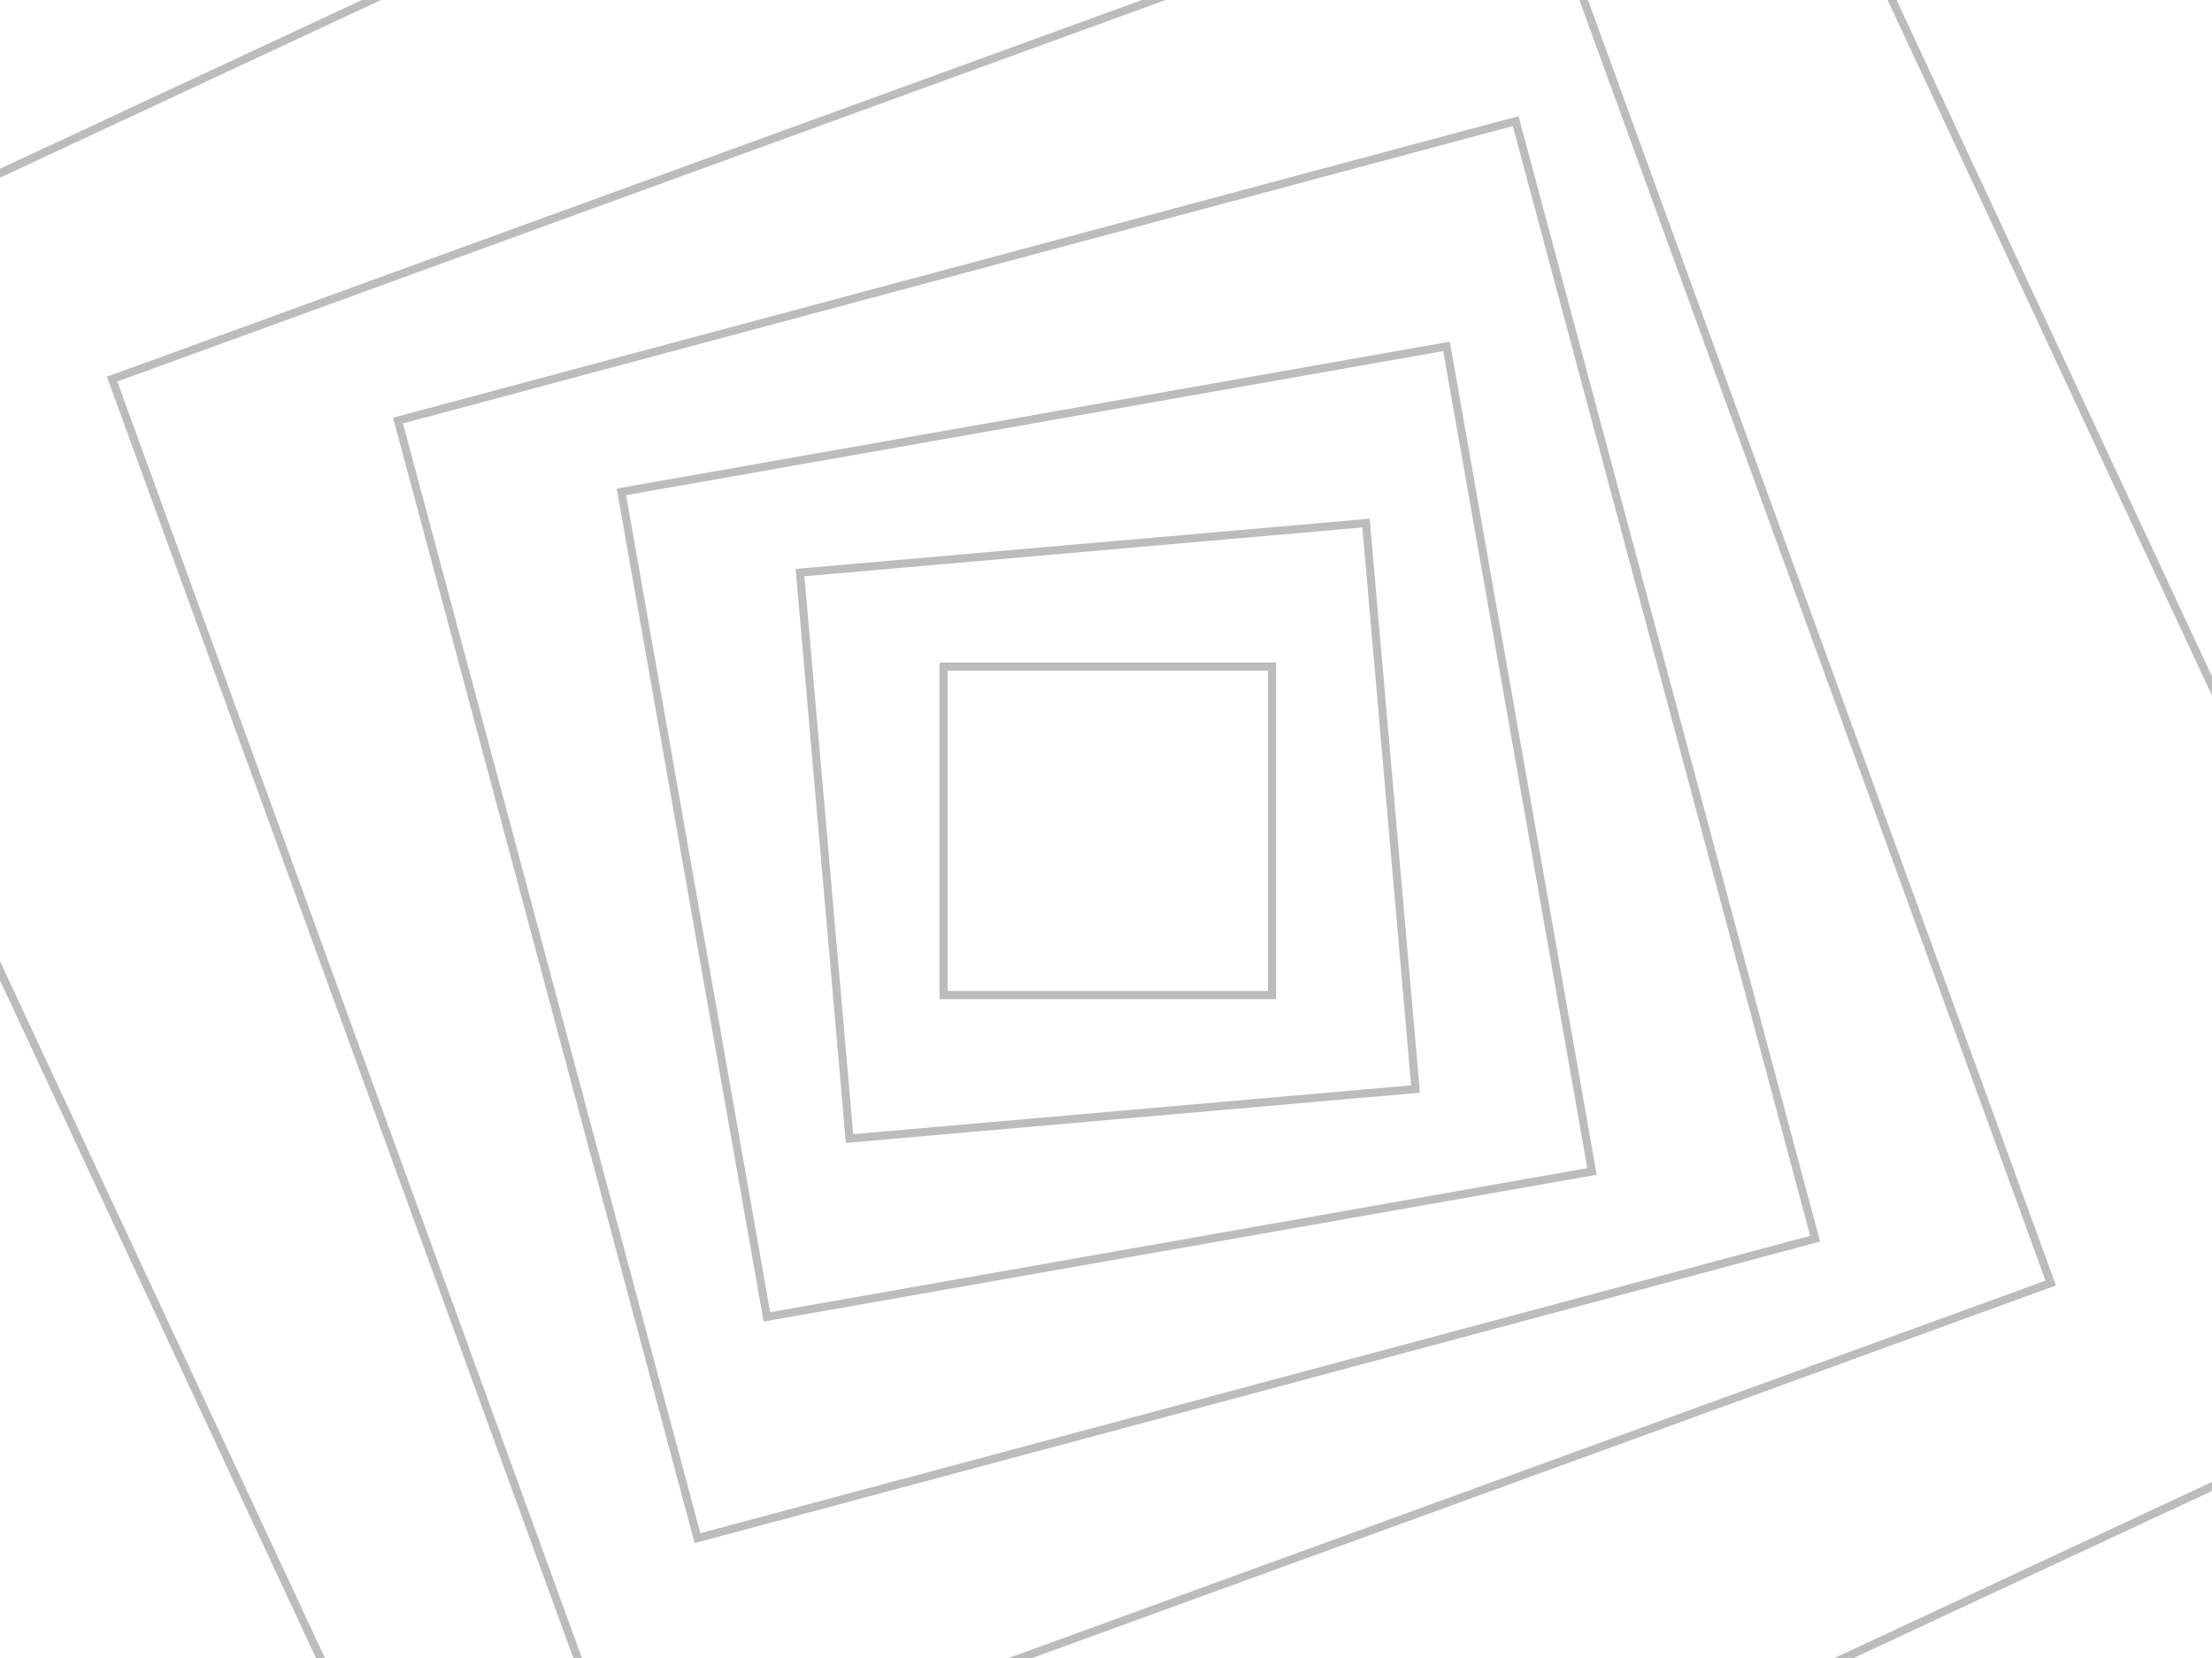 <svg width="1366" height="1024" viewBox="0 0 1366 1024" fill="none" xmlns="http://www.w3.org/2000/svg">
<rect x="582.657" y="411.657" width="202.872" height="202.872" stroke="#BCBCBC" stroke-width="5"/>
<rect x="494.045" y="353.625" width="350.849" height="350.849" transform="rotate(-5 494.045 353.625)" stroke="#BCBCBC" stroke-width="5"/>
<rect x="383.75" y="303.768" width="517.393" height="517.393" transform="rotate(-10 383.75 303.768)" stroke="#BCBCBC" stroke-width="5"/>
<rect x="245.797" y="259.737" width="714.543" height="714.543" transform="rotate(-15 245.797 259.737)" stroke="#BCBCBC" stroke-width="5"/>
<rect x="69.231" y="234.132" width="934.038" height="934.038" transform="rotate(-20 69.231 234.132)" stroke="#BCBCBC" stroke-width="5"/>
<rect x="-188.678" y="194.947" width="1312.35" height="1312.35" transform="rotate(-25 -188.678 194.947)" stroke="#BCBCBC" stroke-width="5"/>
</svg>
